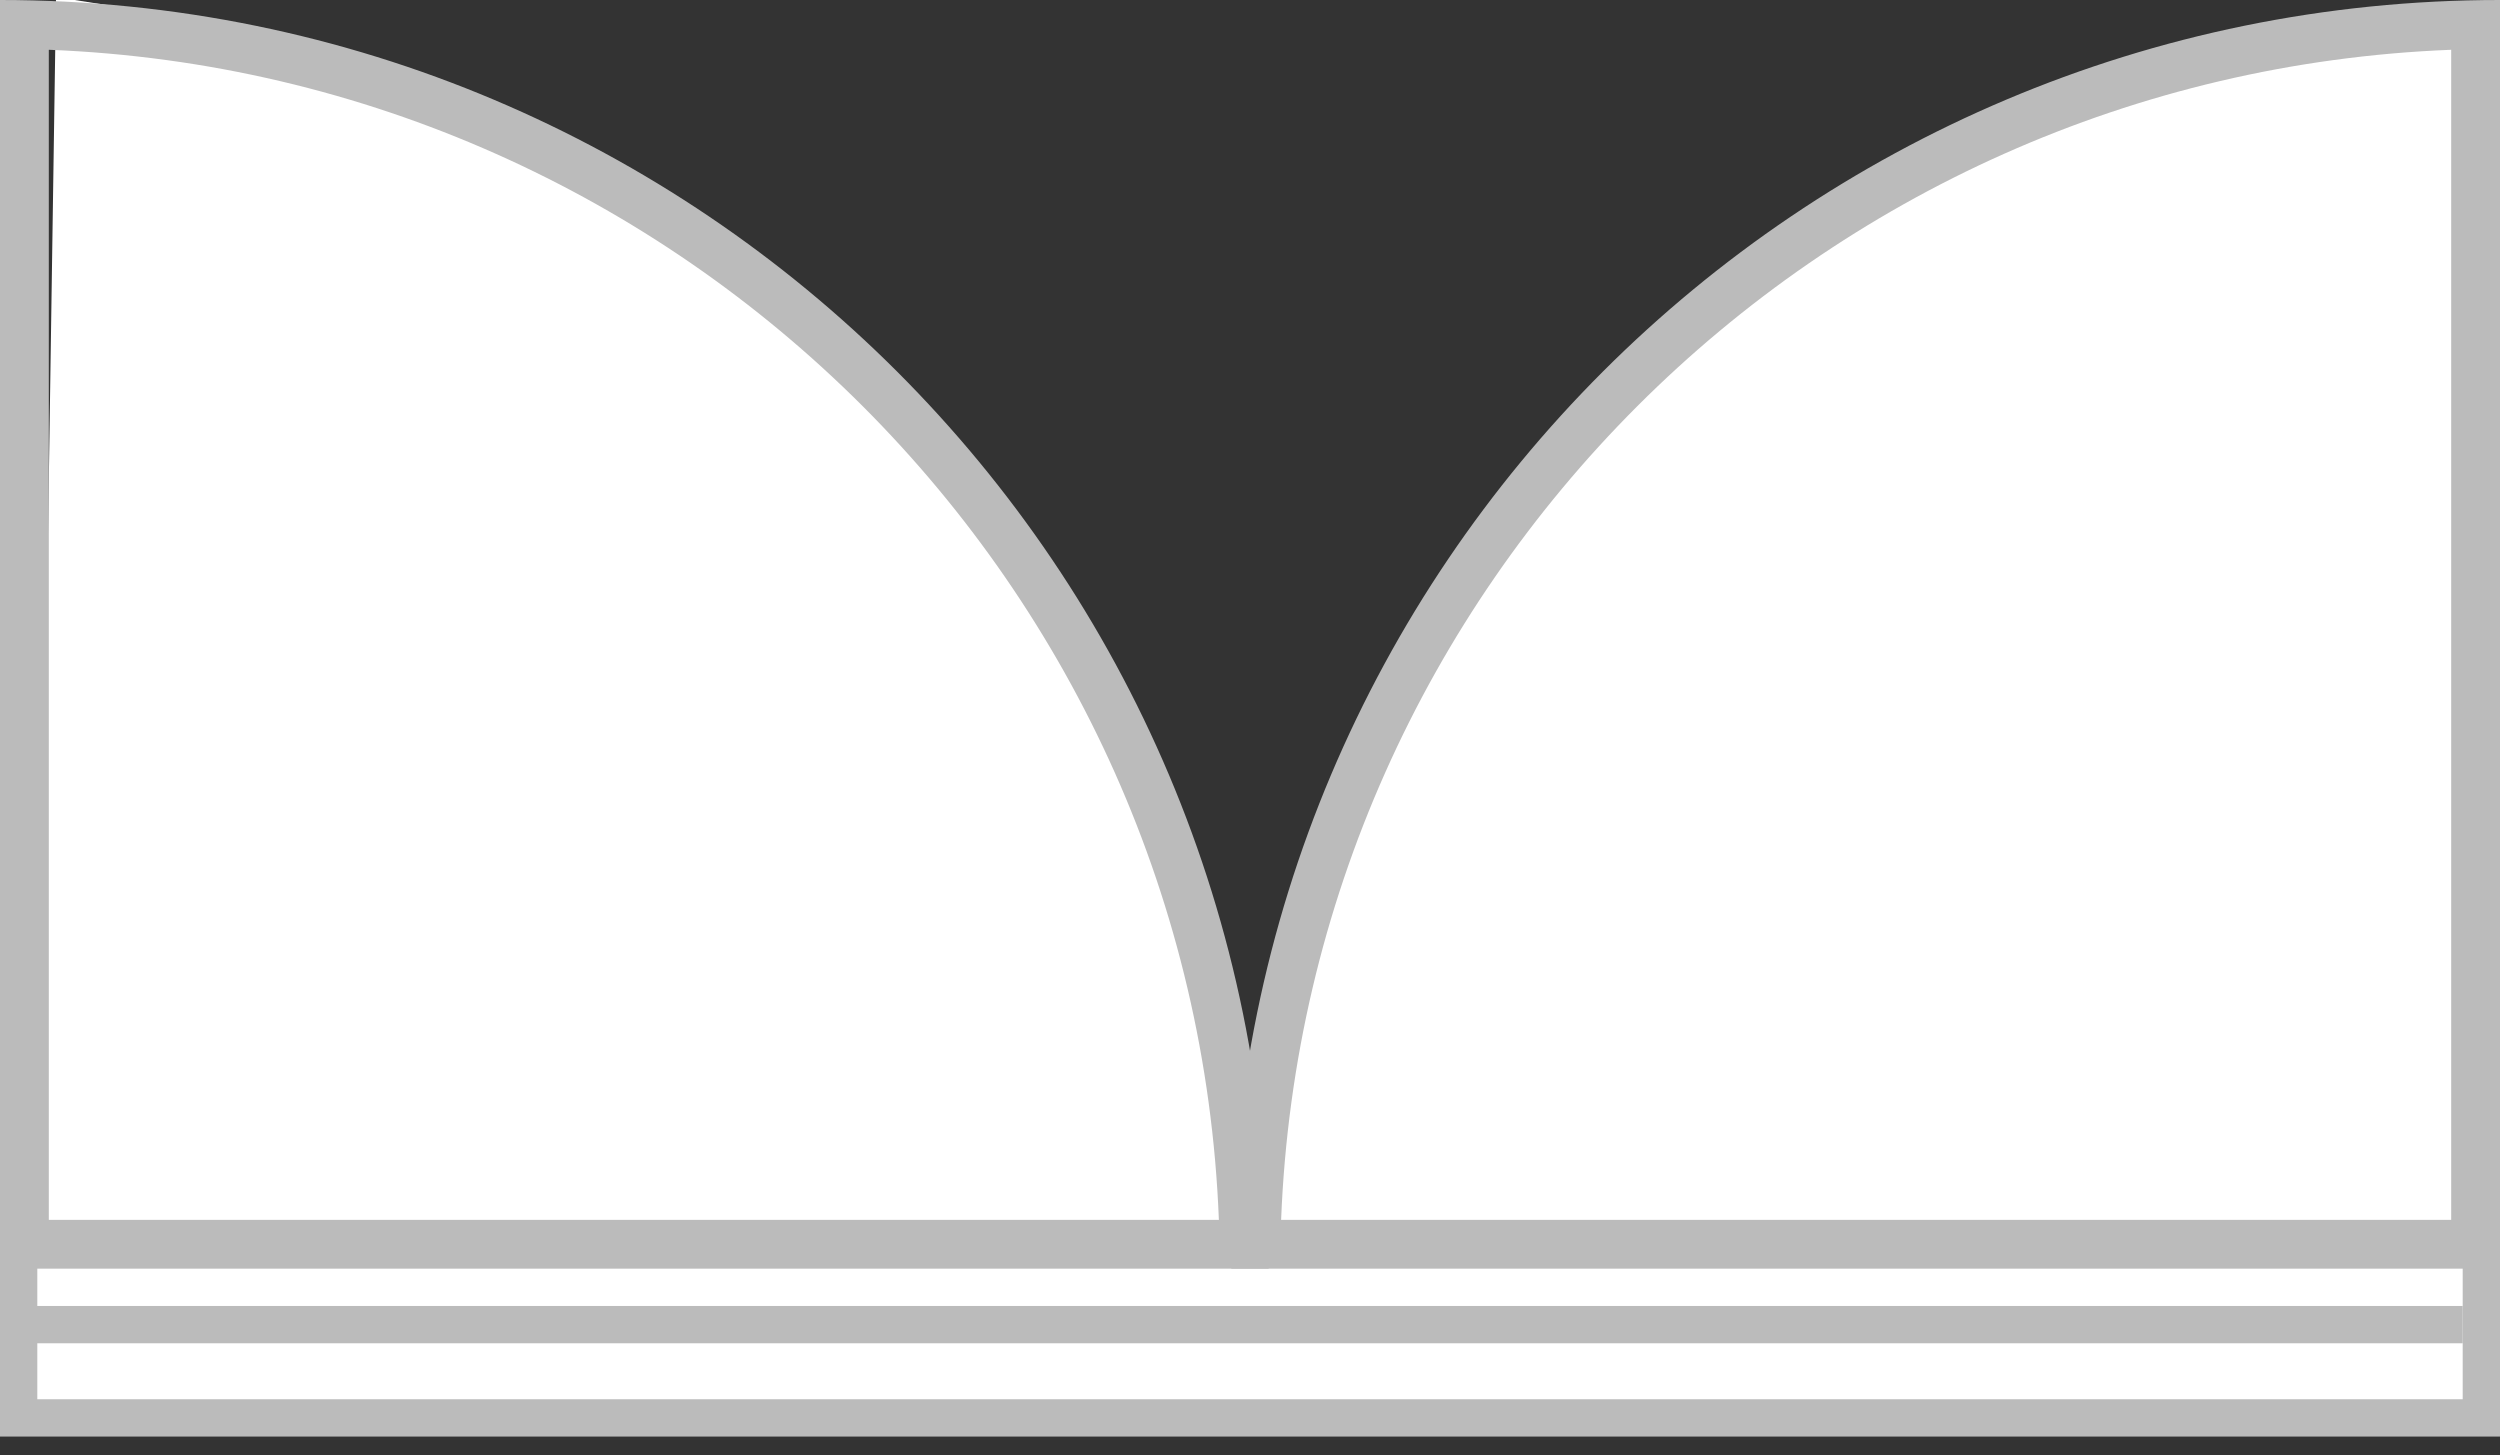 <svg width="67" height="39" viewBox="0 0 67 39" fill="none" xmlns="http://www.w3.org/2000/svg">
<rect x="0" y="0" width="67" height="39" fill="#333333" stroke="none"/>
<g id="Group 241">
<path id="Vector 56" d="M0.5 38V33H66.5V38H0.5Z" fill="white" stroke="#BBBBBB"/>
<path id="Vector 57" d="M0 35.5H66" stroke="#BBBBBB"/>
<path id="Vector" d="M66.5 1V33.5H33.5C34.838 24.696 36.957 16.551 43.254 10.254C49.551 3.957 56.196 1.838 65 0.5L66.5 1Z" fill="white"/>
<path id="Vector_2" d="M1.5 0L1 33.5L33.5 33C32.162 24.196 30.543 16.551 24.246 10.254C17.949 3.957 10.804 1.338 2 0H1.5Z" fill="white"/>
<path id="Vector_3" d="M0 0C18.779 0 34 15.222 34 34H0V0ZM1.308 32.692H32.666C31.999 15.677 18.323 2.002 1.308 1.334V32.692Z" fill="#BBBBBB"/>
<path id="Vector_4" d="M67 0C48.221 0 33 15.222 33 34H67V0ZM65.692 32.692H34.334C35.001 15.677 48.677 2.002 65.692 1.334V32.692Z" fill="#BBBBBB"/>
</g>
</svg>
